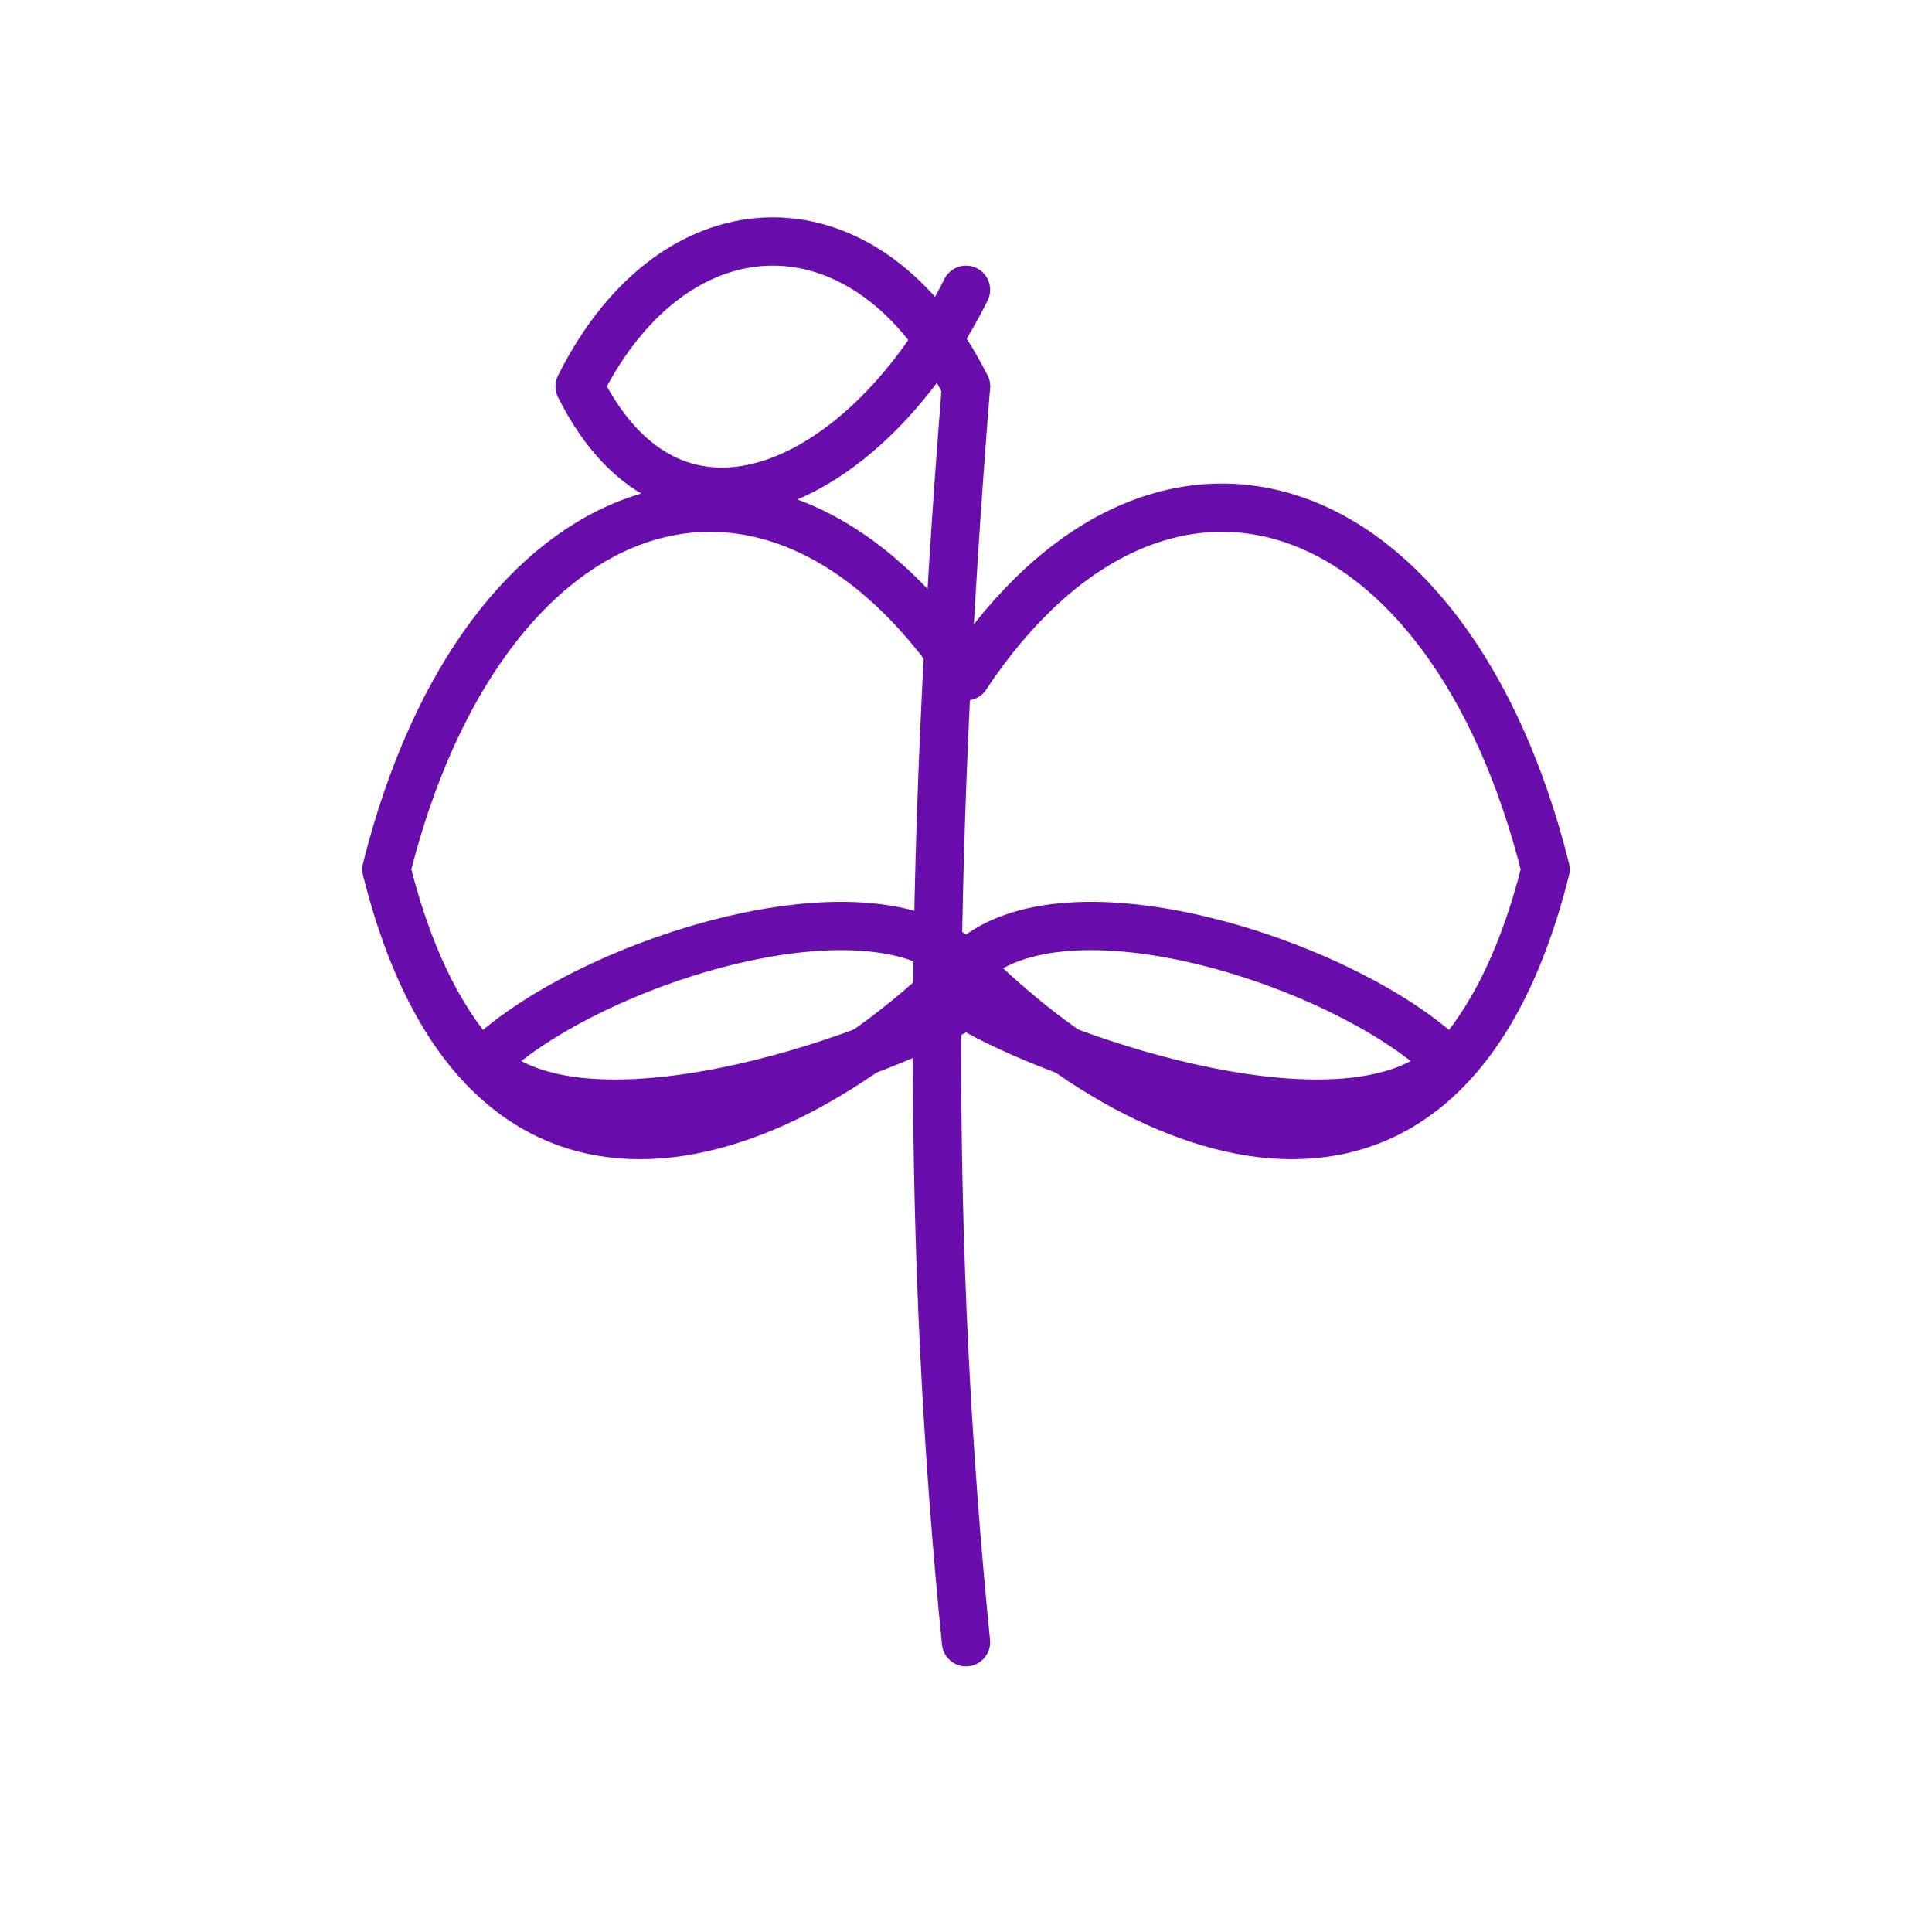 <svg xmlns="http://www.w3.org/2000/svg" viewBox="0 0 100 100" fill="none" stroke="#6A0DAD" stroke-width="2.5" stroke-linecap="round" stroke-linejoin="round">
  <!-- Main stem -->
  <path d="M50 85 C48 65, 48 45, 50 20" />
  
  <!-- Left large leaf -->
  <path d="M50 35 C40 20, 25 25, 20 45 C25 65, 40 60, 50 50" />
  
  <!-- Right large leaf -->
  <path d="M50 35 C60 20, 75 25, 80 45 C75 65, 60 60, 50 50" />
  
  <!-- Top leaf -->
  <path d="M50 20 C45 10, 35 10, 30 20 C35 30, 45 25, 50 15" />
  
  <!-- Secondary Left Leaf -->
  <path d="M50 50 C45 45, 30 50, 25 55 C30 60, 45 55, 50 52" />
  
  <!-- Secondary Right Leaf -->
  <path d="M50 50 C55 45, 70 50, 75 55 C70 60, 55 55, 50 52" />
</svg>
